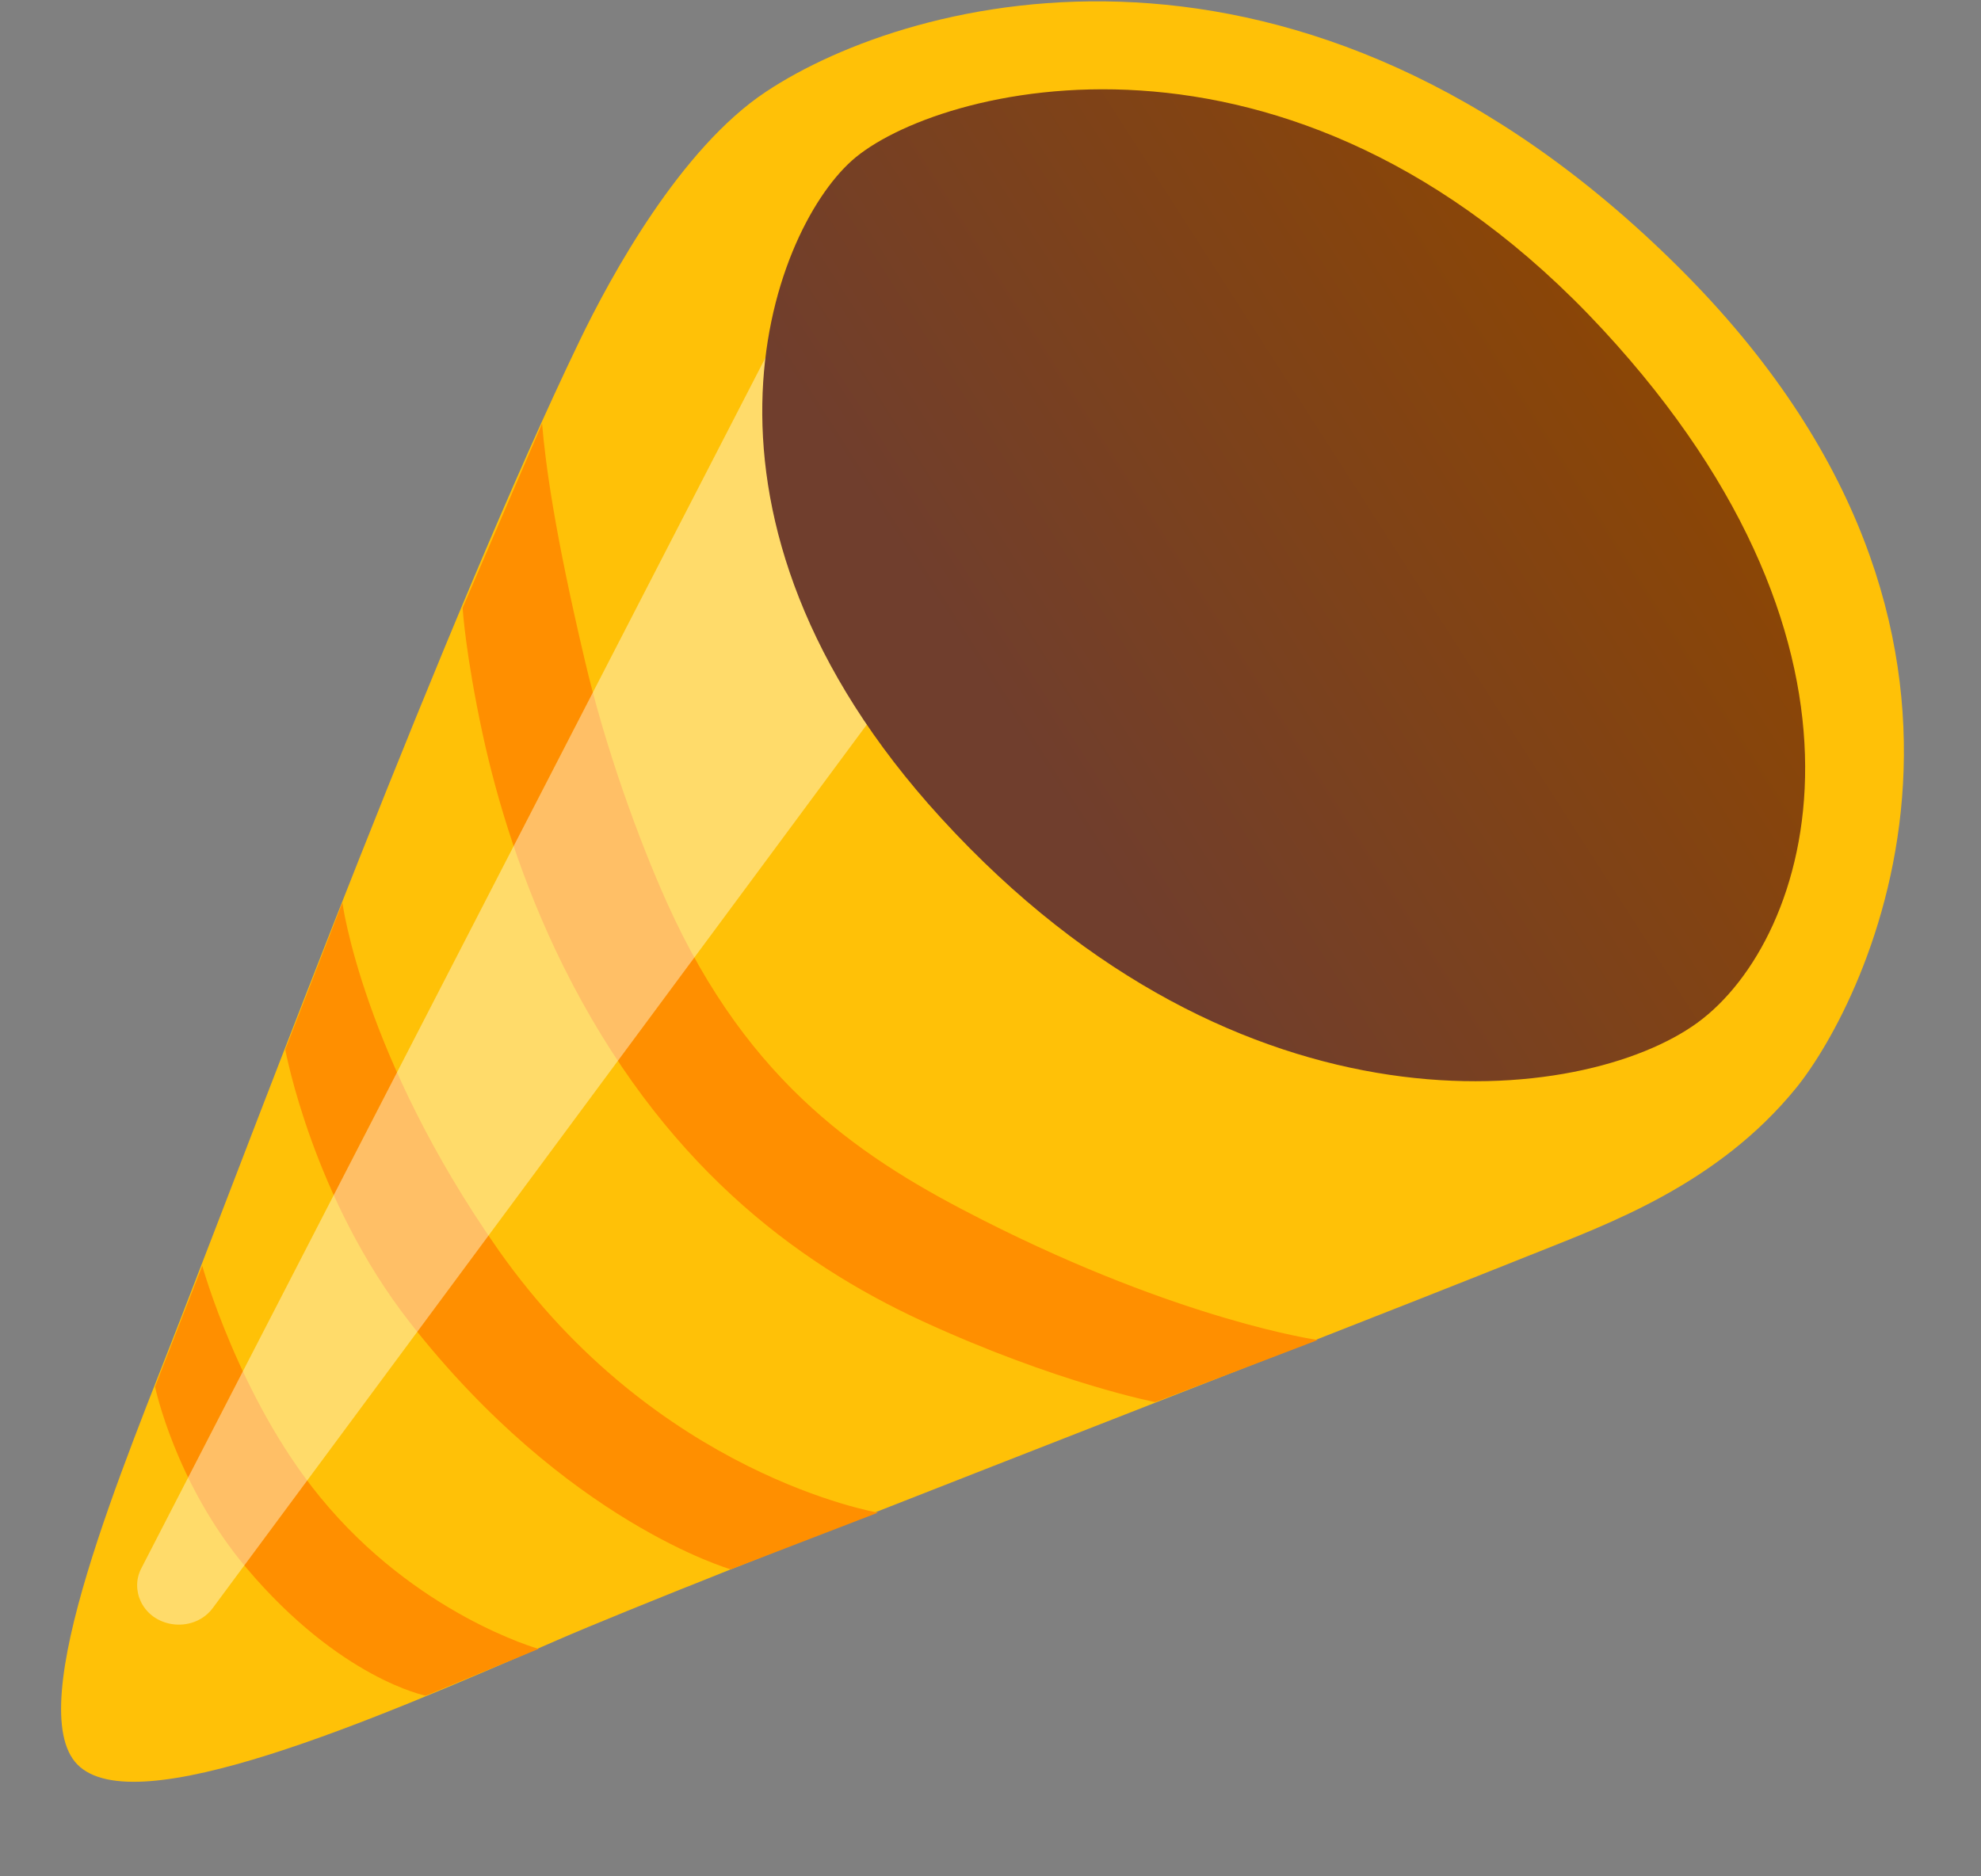 <svg width="19" height="18" viewBox="0 0 19 18" fill="none" xmlns="http://www.w3.org/2000/svg">
<rect x="0" y="0" width="19" height="18" fill="#808080" stroke="none"/>
<g clip-path="url(#clip0_5031_664)">
<path d="M0.743 16.928C1.293 17.486 3.557 16.514 5.345 15.734C6.684 15.152 12.044 13.095 14.708 12.028C15.427 11.74 16.473 11.364 17.227 10.437C17.895 9.613 19.668 6.11 16.098 2.562C12.475 -1.04 8.743 -0.046 7.348 0.879C6.527 1.422 5.858 2.648 5.558 3.271C4.289 5.904 2.48 10.727 1.743 12.624C1.203 14.022 0.198 16.375 0.743 16.928V16.928Z" fill="#FFC107"/>
<path d="M5.199 4.064C5.233 4.458 5.318 5.1 5.609 6.334C5.807 7.182 6.132 8.07 6.396 8.657C7.188 10.421 8.3 11.133 9.426 11.704C11.339 12.674 12.639 12.855 12.639 12.855L11.08 13.451C11.08 13.451 10.135 13.267 8.847 12.674C7.619 12.107 6.34 11.149 5.405 9.273C5.001 8.459 4.766 7.671 4.63 7.046C4.463 6.271 4.437 5.831 4.437 5.831L5.199 4.064V4.064ZM3.284 8.659C3.284 8.659 3.478 10.129 4.776 11.985C6.297 14.155 8.421 14.511 8.421 14.511L7.009 15.055C7.009 15.055 5.432 14.604 3.933 12.689C2.998 11.495 2.736 10.068 2.736 10.068L3.284 8.659V8.659ZM1.94 12.143C1.94 12.143 2.293 13.412 3.068 14.359C3.991 15.49 5.166 15.818 5.166 15.818L4.083 16.267C4.083 16.267 3.262 16.106 2.363 15.041C1.681 14.232 1.487 13.303 1.487 13.303L1.94 12.143V12.143Z" fill="#FF8F00"/>
<path opacity="0.44" d="M1.351 15.365C1.303 15.263 1.303 15.148 1.354 15.048L7.522 3.081L8.537 6.649L2.046 15.419C1.872 15.664 1.48 15.632 1.351 15.365V15.365Z" fill="#FFFDE7"/>
<path d="M9.026 7.848C11.908 11.002 15.19 10.607 16.282 9.81C17.377 9.01 18.241 6.262 15.371 3.16C12.363 -0.089 8.958 0.838 8.171 1.54C7.384 2.243 6.381 4.955 9.026 7.848V7.848Z" fill="url(#paint0_linear_5031_664)"/>
</g>
<defs>
<linearGradient id="paint0_linear_5031_664" x1="16.954" y1="3.01" x2="10.007" y2="7.466" gradientUnits="userSpaceOnUse">
<stop offset="0.024" stop-color="#8F4700"/>
<stop offset="1" stop-color="#703E2D"/>
</linearGradient>
<clipPath id="clip0_5031_664">
<rect width="19" height="18" fill="white"/>
</clipPath>
</defs>
</svg>

